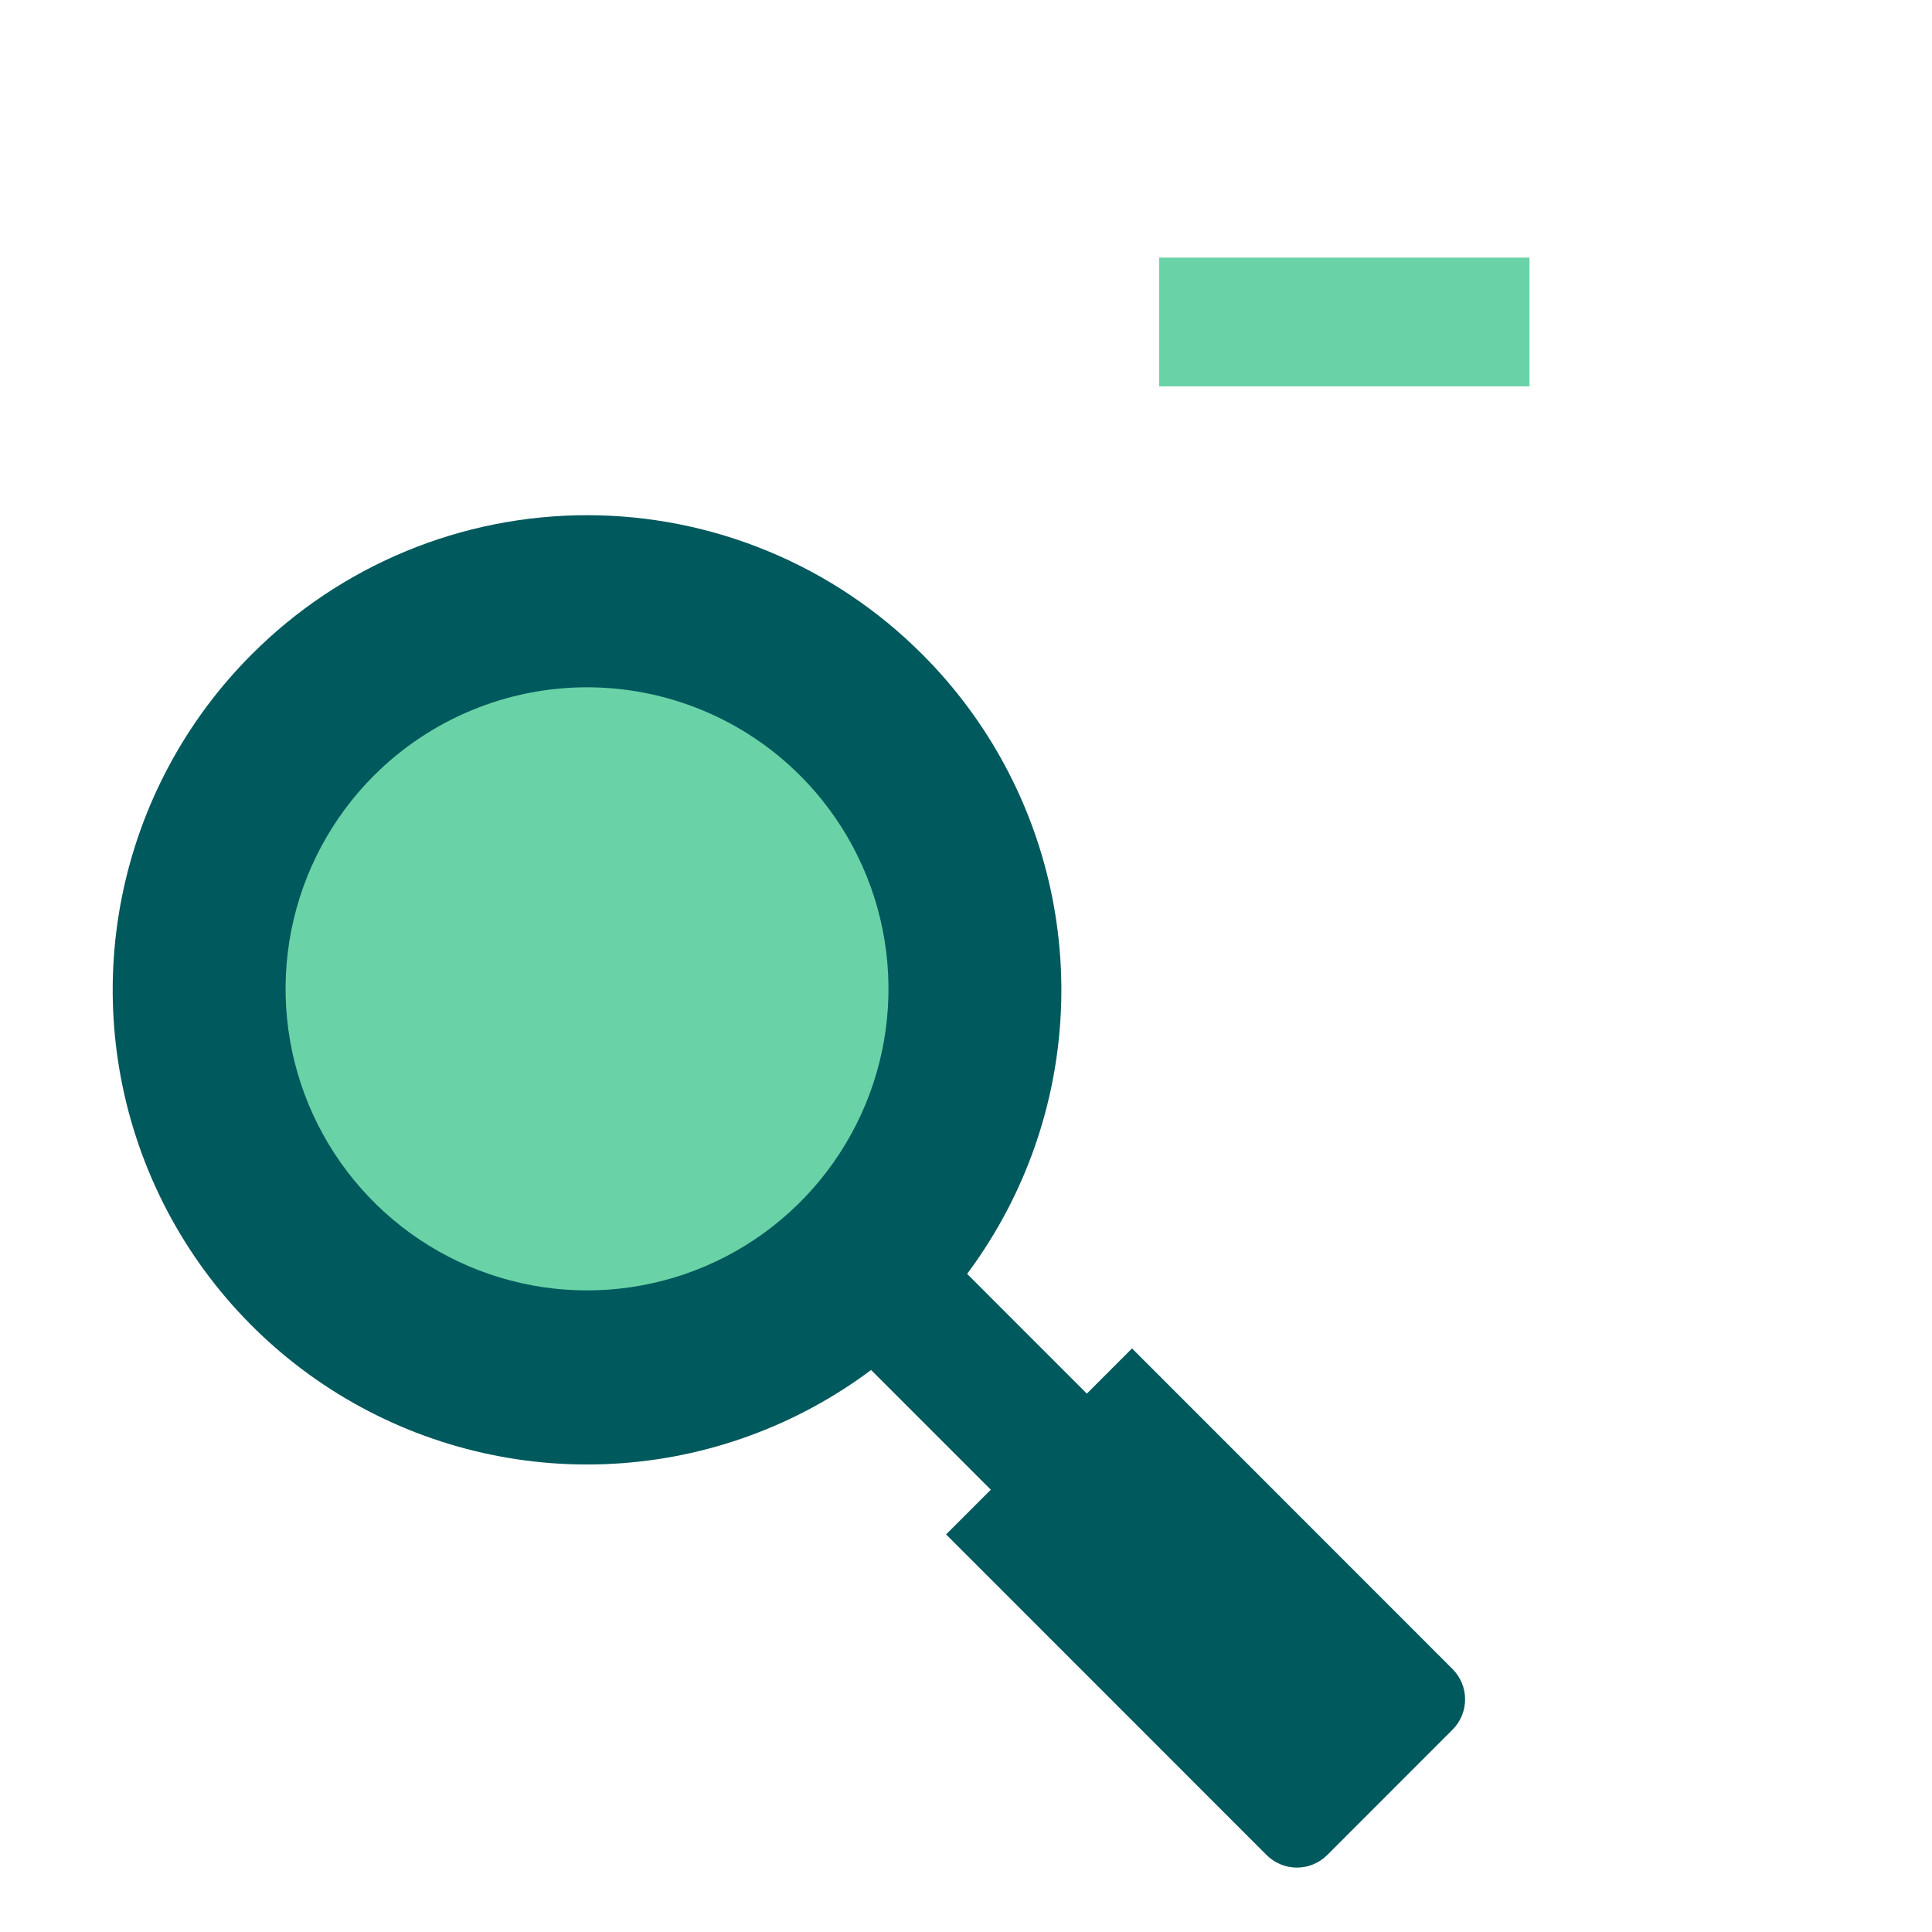 <svg viewBox="0 0 120 120" fill="none" xmlns="http://www.w3.org/2000/svg">
  <rect x="17" y="8" rx="4" fill="#C2F1DE" />
  <path d="M95 16H72V24H95V16Z" fill="#69D3A7" />
  <circle cx="37" cy="62" r="20" fill="#69D3A7" />
  <path d="M57.937 76.989L51.971 82.957L63.903 94.892L69.869 88.924L57.937 76.989Z" fill="#00595D" />
  <path d="M58.764 95.306L70.313 83.753L90.22 103.667C90.719 104.167 91 104.844 91 105.55C91 106.257 90.719 106.934 90.22 107.433L82.436 115.22C81.936 115.719 81.26 116 80.554 116C79.848 116 79.171 115.719 78.671 115.22L58.764 95.306Z" fill="#00595D" />
  <path d="M57.283 40.64C61.407 44.76 64.216 50.012 65.355 55.729C66.494 61.447 65.913 67.374 63.684 72.761C61.455 78.148 57.679 82.754 52.833 85.993C47.987 89.233 42.29 90.962 36.462 90.962C30.633 90.962 24.936 89.233 20.09 85.993C15.245 82.754 11.469 78.148 9.24 72.761C7.011 67.374 6.429 61.447 7.568 55.729C8.708 50.012 11.517 44.76 15.64 40.64C18.372 37.901 21.618 35.728 25.191 34.246C28.764 32.763 32.594 32 36.462 32C40.33 32 44.16 32.763 47.733 34.246C51.306 35.728 54.551 37.901 57.283 40.64ZM23.22 48.177C20.602 50.797 18.819 54.134 18.097 57.767C17.375 61.4 17.747 65.166 19.164 68.588C20.581 72.01 22.981 74.935 26.06 76.993C29.139 79.05 32.759 80.149 36.462 80.149C40.165 80.149 43.785 79.05 46.863 76.993C49.942 74.935 52.342 72.01 53.76 68.588C55.177 65.166 55.548 61.4 54.826 57.767C54.104 54.134 52.322 50.797 49.704 48.177C47.965 46.437 45.901 45.057 43.629 44.116C41.356 43.174 38.921 42.689 36.462 42.689C34.002 42.689 31.567 43.174 29.295 44.116C27.023 45.057 24.959 46.437 23.22 48.177Z" fill="#00595D" />
</svg>
